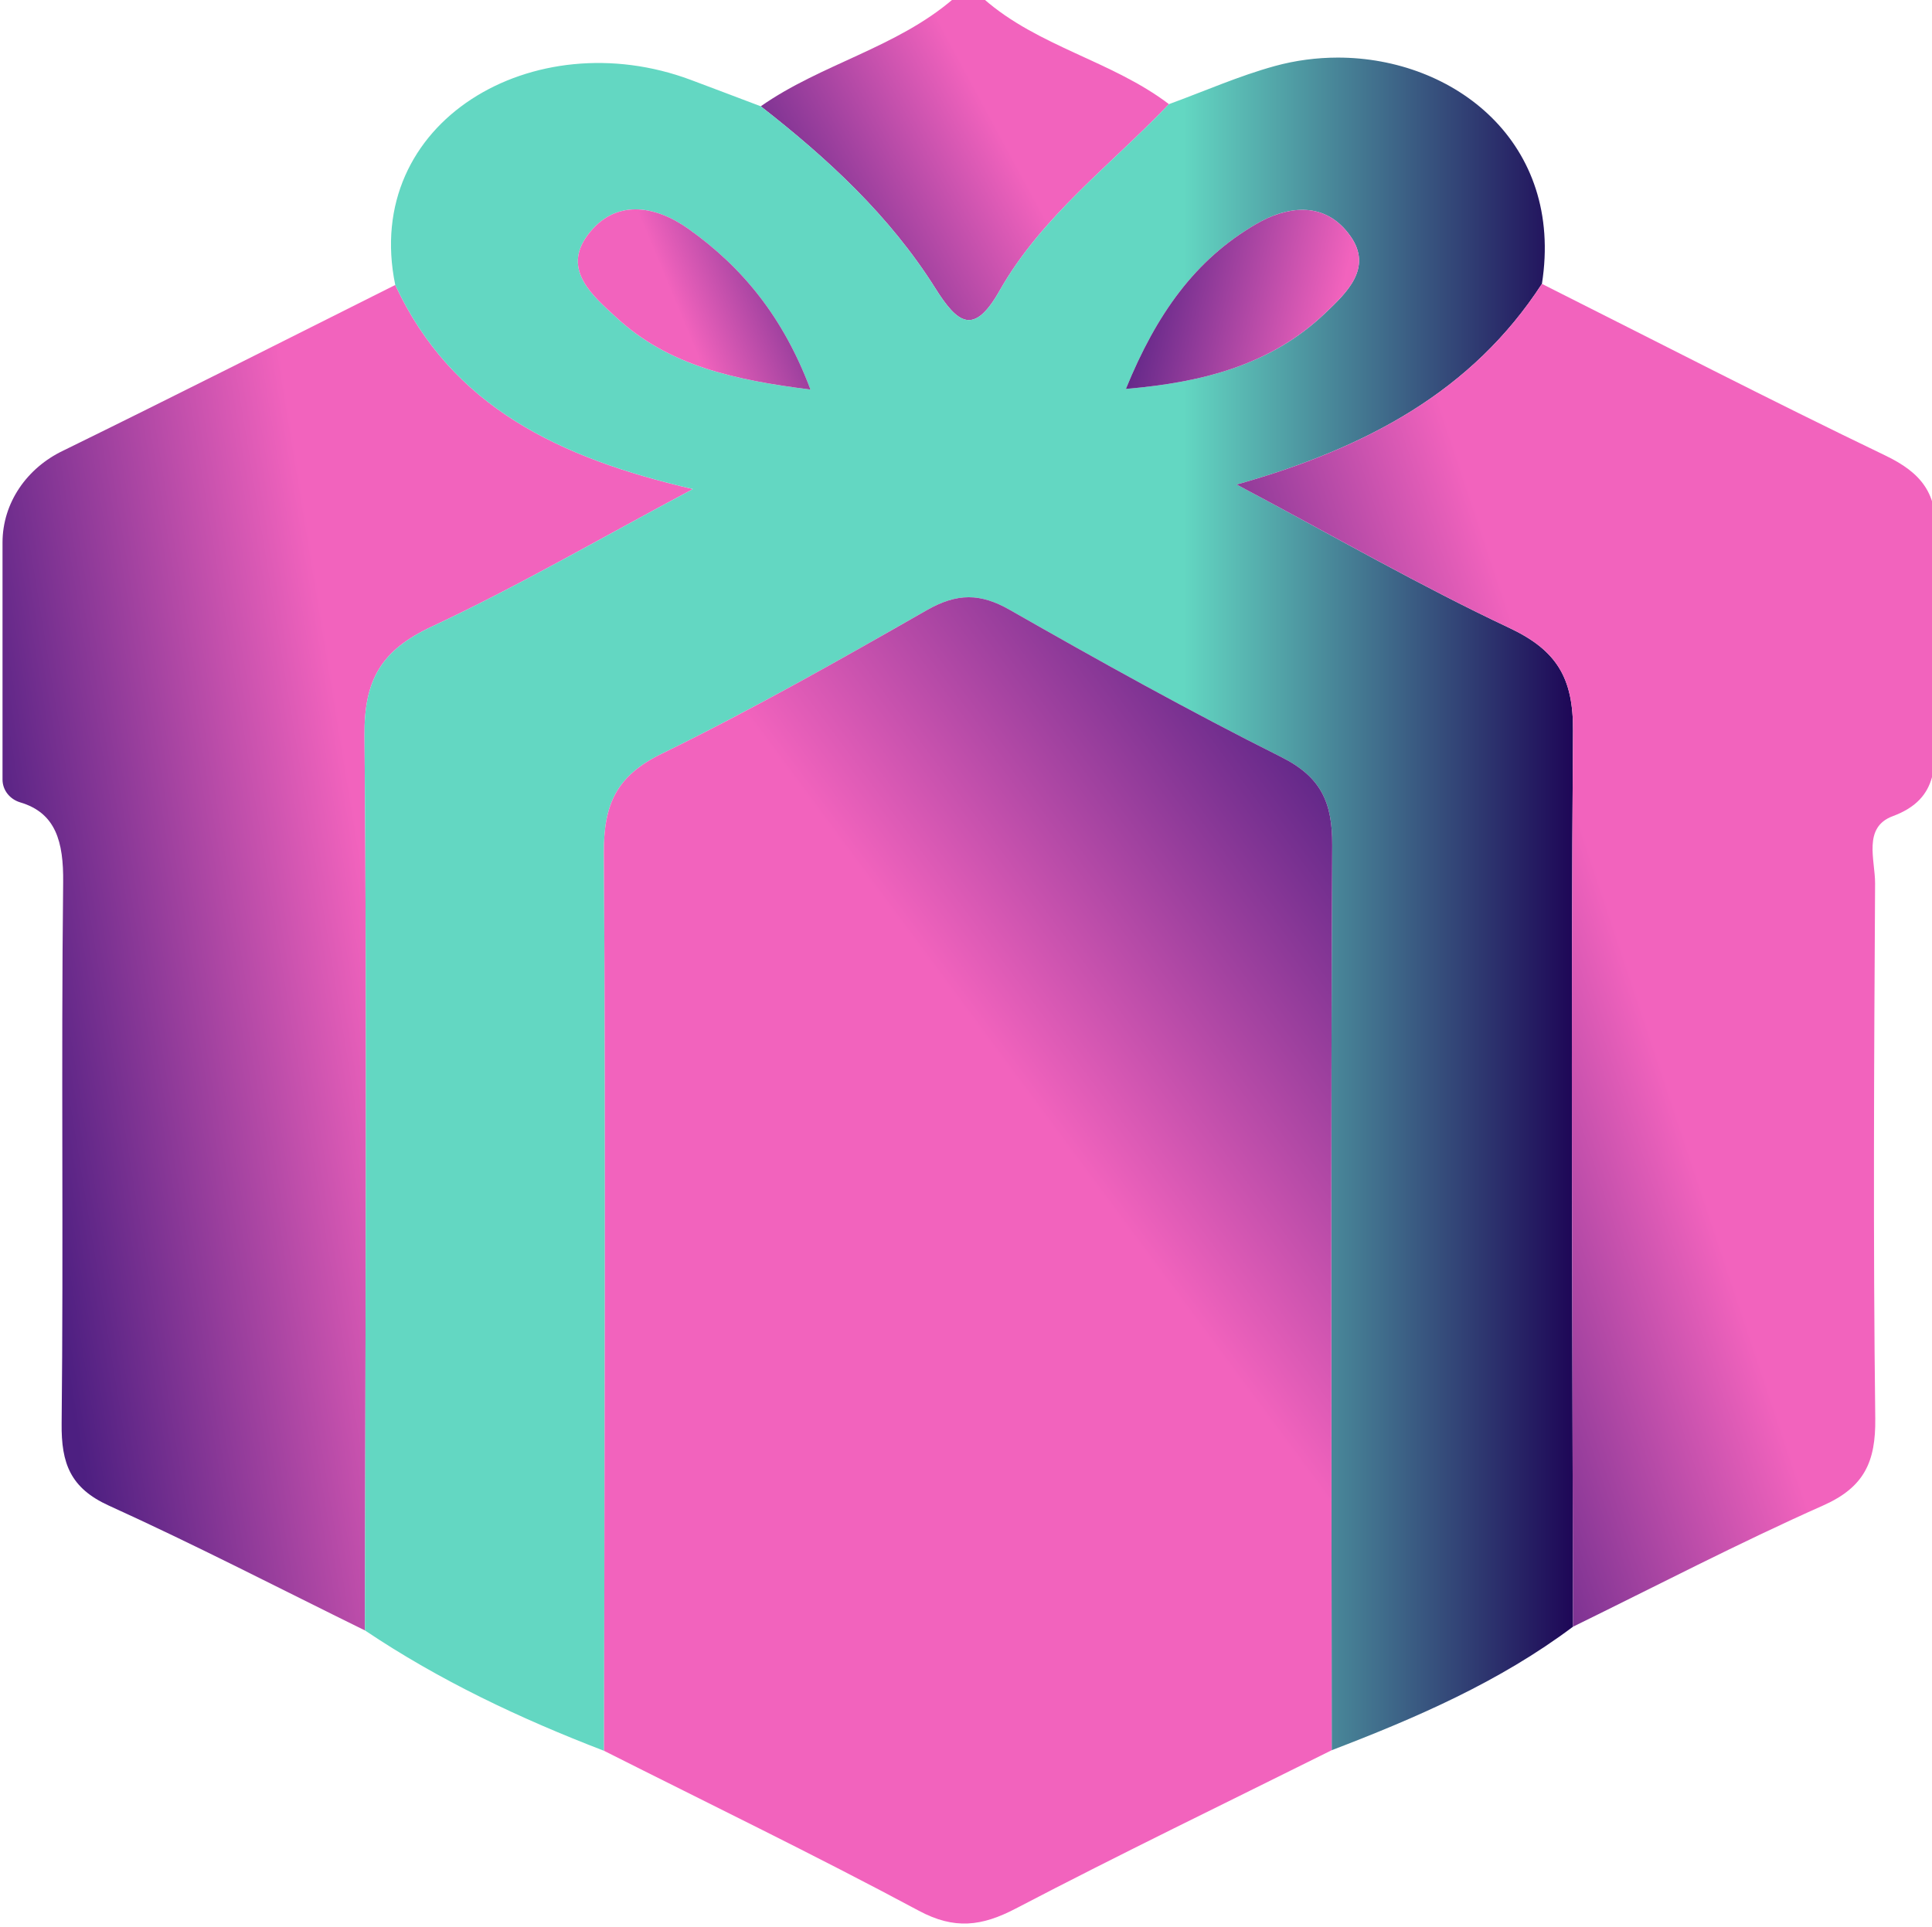 <?xml version="1.0" encoding="UTF-8" standalone="no"?>
<svg
   xmlns:dc="http://purl.org/dc/elements/1.1/"
   xmlns:cc="http://creativecommons.org/ns#"
   xmlns:rdf="http://www.w3.org/1999/02/22-rdf-syntax-ns#"
   xmlns:svg="http://www.w3.org/2000/svg"
   xmlns="http://www.w3.org/2000/svg"
   xmlns:sodipodi="http://sodipodi.sourceforge.net/DTD/sodipodi-0.dtd"
   xmlns:inkscape="http://www.inkscape.org/namespaces/inkscape"
   sodipodi:docname="present.svg"
   inkscape:version="1.0 (6e3e5246a0, 2020-05-07)"
   id="svg17891"
   version="1.1"
   viewBox="0 0 29.95 29.879"
   height="29.879mm"
   width="29.95mm">
  <defs
     id="defs17885">
    <linearGradient
       x1="0"
       y1="0"
       x2="1"
       y2="0"
       gradientUnits="userSpaceOnUse"
       gradientTransform="matrix(49.937,7.749,7.749,-49.937,175.353,283.977)"
       spreadMethod="pad"
       id="linearGradient5042">
      <stop
         style="stop-opacity:1;stop-color:#4d1f81"
         offset="0"
         id="stop5036" />
      <stop
         style="stop-opacity:1;stop-color:#f263bd"
         offset="0.322"
         id="stop5038" />
      <stop
         style="stop-opacity:1;stop-color:#f263bd"
         offset="1"
         id="stop5040" />
    </linearGradient>
    <linearGradient
       x1="0"
       y1="0"
       x2="1"
       y2="0"
       gradientUnits="userSpaceOnUse"
       gradientTransform="matrix(34.583,18.798,18.798,-34.583,207.739,316.446)"
       spreadMethod="pad"
       id="linearGradient5064">
      <stop
         style="stop-opacity:1;stop-color:#4d1f81"
         offset="0"
         id="stop5058" />
      <stop
         style="stop-opacity:1;stop-color:#f263bd"
         offset="0.322"
         id="stop5060" />
      <stop
         style="stop-opacity:1;stop-color:#f263bd"
         offset="1"
         id="stop5062" />
    </linearGradient>
    <linearGradient
       x1="0"
       y1="0"
       x2="1"
       y2="0"
       gradientUnits="userSpaceOnUse"
       gradientTransform="matrix(53.071,0,0,-53.071,190.832,288.834)"
       spreadMethod="pad"
       id="linearGradient5086">
      <stop
         style="stop-opacity:1;stop-color:#63d7c2"
         offset="0"
         id="stop5080" />
      <stop
         style="stop-opacity:1;stop-color:#63d7c2"
         offset="0.678"
         id="stop5082" />
      <stop
         style="stop-opacity:1;stop-color:#1e0757"
         offset="1"
         id="stop5084" />
    </linearGradient>
    <linearGradient
       x1="0"
       y1="0"
       x2="1"
       y2="0"
       gradientUnits="userSpaceOnUse"
       gradientTransform="matrix(-52.09,-38.888,-38.888,52.09,239.375,289.146)"
       spreadMethod="pad"
       id="linearGradient5108">
      <stop
         style="stop-opacity:1;stop-color:#4d1f81"
         offset="0"
         id="stop5102" />
      <stop
         style="stop-opacity:1;stop-color:#f263bd"
         offset="0.322"
         id="stop5104" />
      <stop
         style="stop-opacity:1;stop-color:#f263bd"
         offset="1"
         id="stop5106" />
    </linearGradient>
    <linearGradient
       x1="0"
       y1="0"
       x2="1"
       y2="0"
       gradientUnits="userSpaceOnUse"
       gradientTransform="matrix(47.354,16.072,16.072,-47.354,230.615,282.312)"
       spreadMethod="pad"
       id="linearGradient5130">
      <stop
         style="stop-opacity:1;stop-color:#4d1f81"
         offset="0"
         id="stop5124" />
      <stop
         style="stop-opacity:1;stop-color:#f263bd"
         offset="0.322"
         id="stop5126" />
      <stop
         style="stop-opacity:1;stop-color:#f263bd"
         offset="1"
         id="stop5128" />
    </linearGradient>
    <linearGradient
       x1="0"
       y1="0"
       x2="1"
       y2="0"
       gradientUnits="userSpaceOnUse"
       gradientTransform="matrix(29.274,-7.031,-7.031,-29.274,223.984,316.436)"
       spreadMethod="pad"
       id="linearGradient5152">
      <stop
         style="stop-opacity:1;stop-color:#4d1f81"
         offset="0"
         id="stop5146" />
      <stop
         style="stop-opacity:1;stop-color:#f263bd"
         offset="0.322"
         id="stop5148" />
      <stop
         style="stop-opacity:1;stop-color:#f263bd"
         offset="1"
         id="stop5150" />
    </linearGradient>
    <linearGradient
       x1="0"
       y1="0"
       x2="1"
       y2="0"
       gradientUnits="userSpaceOnUse"
       gradientTransform="matrix(-22.529,-9.327,-9.327,22.529,211.953,317.725)"
       spreadMethod="pad"
       id="linearGradient5174">
      <stop
         style="stop-opacity:1;stop-color:#4d1f81"
         offset="0"
         id="stop5168" />
      <stop
         style="stop-opacity:1;stop-color:#f263bd"
         offset="0.322"
         id="stop5170" />
      <stop
         style="stop-opacity:1;stop-color:#f263bd"
         offset="1"
         id="stop5172" />
    </linearGradient>
  </defs>
  <sodipodi:namedview
     inkscape:window-maximized="0"
     inkscape:window-y="27"
     inkscape:window-x="122"
     inkscape:window-height="1016"
     inkscape:window-width="1428"
     showgrid="false"
     inkscape:document-rotation="0"
     inkscape:current-layer="layer1"
     inkscape:document-units="mm"
     inkscape:cy="56.463894"
     inkscape:cx="56.598142"
     inkscape:zoom="0.35"
     inkscape:pageshadow="2"
     inkscape:pageopacity="0.0"
     borderopacity="1.0"
     bordercolor="#666666"
     pagecolor="#ffffff"
     id="base" />
  <g
     transform="translate(-90.858,-133.227)"
     id="layer1"
     inkscape:groupmode="layer"
     inkscape:label="Layer 1">
    <g
       transform="matrix(0.353,0,0,-0.353,29.145,249.205)"
       id="g10211">
      <g
         id="g5024">
        <g
           id="g5026">
          <g
             id="g5032">
            <g
               id="g5034">
              <path
                 id="path5044"
                 style="fill:url(#linearGradient5042);stroke:none"
                 d="m 177.626,308.769 c -0.007,-0.003 -0.016,-0.007 -0.024,-0.012 v 0 c -1.589,-0.756 -2.667,-2.284 -2.667,-4.042 v 0 -10.404 c 0,-0.474 0.326,-0.87 0.78,-1.005 v 0 c 1.561,-0.464 1.904,-1.729 1.883,-3.518 v 0 c -0.092,-7.922 0.018,-15.848 -0.067,-23.771 v 0 c -0.019,-1.746 0.384,-2.83 2.072,-3.598 v 0 c 3.796,-1.723 7.503,-3.643 11.247,-5.483 v 0 c 0.016,13.106 0.099,26.212 -0.018,39.316 v 0 c -0.021,2.458 0.753,3.744 2.948,4.772 v 0 c 3.763,1.759 7.367,3.855 11.477,6.045 v 0 c -5.866,1.362 -10.587,3.609 -13.075,8.964 v 0 c -4.849,-2.429 -9.687,-4.878 -14.556,-7.264" />
            </g>
          </g>
        </g>
      </g>
      <g
         id="g5046">
        <g
           id="g5048">
          <g
             id="g5054">
            <g
               id="g5056">
              <path
                 id="path5066"
                 style="fill:url(#linearGradient5064);stroke:none"
                 d="m 216.693,328.603 c -2.498,-2.151 -5.8,-2.86 -8.46,-4.722 v 0 c 2.94,-2.293 5.665,-4.81 7.663,-7.988 v 0 c 0.983,-1.563 1.696,-2.108 2.823,-0.116 v 0 c 1.857,3.278 4.894,5.524 7.44,8.198 v 0 c -2.506,1.905 -5.746,2.523 -8.139,4.628 v 0 c -0.238,0.105 -0.462,0.153 -0.676,0.153 v 0 c -0.228,0 -0.444,-0.055 -0.651,-0.153" />
            </g>
          </g>
        </g>
      </g>
      <g
         id="g5068">
        <g
           id="g5070">
          <g
             id="g5076">
            <g
               id="g5078">
              <path
                 id="path5088"
                 style="fill:url(#linearGradient5086);stroke:none"
                 d="m 230.806,325.648 c -1.582,-0.435 -3.099,-1.109 -4.647,-1.673 v 0 c -2.546,-2.674 -5.583,-4.92 -7.44,-8.198 v 0 c -1.127,-1.992 -1.84,-1.447 -2.823,0.116 v 0 c -1.998,3.178 -4.723,5.695 -7.663,7.988 v 0 c -1.023,0.386 -2.046,0.776 -3.07,1.159 v 0 c -6.898,2.579 -14.46,-1.831 -12.981,-9.007 v 0 c 2.488,-5.355 7.209,-7.602 13.075,-8.964 v 0 c -4.11,-2.19 -7.714,-4.286 -11.477,-6.045 v 0 c -2.195,-1.028 -2.969,-2.314 -2.948,-4.772 v 0 c 0.117,-13.104 0.034,-26.21 0.018,-39.315 v 0 c 3.279,-2.203 6.824,-3.877 10.501,-5.289 v 0 c 0.015,13.141 0.082,26.282 -0.007,39.421 v 0 c -0.013,2.152 0.542,3.397 2.542,4.374 v 0 c 3.961,1.933 7.804,4.116 11.633,6.302 v 0 c 1.299,0.742 2.329,0.772 3.642,0.021 v 0 c 3.926,-2.241 7.88,-4.445 11.922,-6.464 v 0 c 1.756,-0.876 2.256,-1.995 2.246,-3.875 v 0 c -0.068,-13.251 -0.028,-26.502 -0.023,-39.753 v 0 c 3.727,1.427 7.376,3.008 10.597,5.425 v 0 c -0.02,13.116 -0.101,26.232 0,39.347 v 0 c 0.018,2.331 -0.716,3.546 -2.805,4.528 v 0 c -3.871,1.824 -7.593,3.969 -11.965,6.293 v 0 c 5.735,1.615 10.35,4.111 13.405,8.814 v 0 c 0.976,6.204 -3.846,9.939 -8.966,9.939 v 0 c -0.923,-10e-4 -1.856,-0.122 -2.766,-0.372 m -28.913,-11.043 c -1.023,0.944 -2.402,2.082 -1.262,3.616 v 0 c 1.205,1.62 2.973,1.309 4.429,0.273 v 0 c 2.362,-1.68 4.162,-3.871 5.356,-7.055 v 0 c -3.379,0.423 -6.245,1.06 -8.523,3.166 m 28.089,4.099 c 1.455,0.848 3.08,0.986 4.148,-0.528 v 0 c 0.993,-1.405 -0.174,-2.491 -1.122,-3.392 v 0 c -2.341,-2.223 -5.25,-3.02 -8.74,-3.317 v 0 c 1.347,3.302 3.05,5.683 5.714,7.237" />
            </g>
          </g>
        </g>
      </g>
      <g
         id="g5090">
        <g
           id="g5092">
          <g
             id="g5098">
            <g
               id="g5100">
              <path
                 id="path5110"
                 style="fill:url(#linearGradient5108);stroke:none"
                 d="m 215.519,301.745 c -3.829,-2.186 -7.672,-4.369 -11.633,-6.302 v 0 c -2,-0.977 -2.555,-2.222 -2.542,-4.374 v 0 c 0.089,-13.139 0.022,-26.28 0.007,-39.421 v 0 c 4.615,-2.327 9.269,-4.583 13.824,-7.025 v 0 c 1.567,-0.84 2.766,-0.684 4.262,0.099 v 0 c 4.583,2.395 9.24,4.645 13.869,6.952 v 0 c -0.005,13.251 -0.045,26.502 0.023,39.753 v 0 c 0.01,1.88 -0.49,2.999 -2.246,3.875 v 0 c -4.042,2.019 -7.996,4.223 -11.922,6.464 v 0 c -0.646,0.369 -1.222,0.55 -1.796,0.55 v 0 c -0.594,0 -1.185,-0.194 -1.846,-0.571" />
            </g>
          </g>
        </g>
      </g>
      <g
         id="g5112">
        <g
           id="g5114">
          <g
             id="g5120">
            <g
               id="g5122">
              <path
                 id="path5132"
                 style="fill:url(#linearGradient5130);stroke:none"
                 d="m 229.133,307.267 c 4.372,-2.324 8.094,-4.469 11.965,-6.293 v 0 c 2.089,-0.982 2.823,-2.197 2.805,-4.528 v 0 c -0.101,-13.115 -0.02,-26.231 0,-39.347 v 0 c 3.656,1.79 7.272,3.674 10.99,5.327 v 0 c 1.804,0.803 2.307,1.92 2.284,3.817 v 0 c -0.096,7.833 -0.053,15.668 -0.008,23.502 v 0 c 0.006,1.025 -0.551,2.464 0.775,2.955 v 0 c 2.123,0.786 1.854,2.409 1.841,4.05 v 0 c -0.022,2.759 -0.129,5.526 0.036,8.273 v 0 c 0.112,1.844 -0.614,2.756 -2.21,3.523 v 0 c -5.063,2.434 -10.054,5.012 -15.073,7.535 v 0 c -3.055,-4.703 -7.67,-7.199 -13.405,-8.814" />
            </g>
          </g>
        </g>
      </g>
      <g
         id="g5134">
        <g
           id="g5136">
          <g
             id="g5142">
            <g
               id="g5144">
              <path
                 id="path5154"
                 style="fill:url(#linearGradient5152);stroke:none"
                 d="m 229.982,318.704 c -2.664,-1.554 -4.367,-3.935 -5.714,-7.237 v 0 c 3.49,0.297 6.399,1.094 8.74,3.317 v 0 c 0.948,0.901 2.115,1.987 1.122,3.392 v 0 c -0.579,0.821 -1.321,1.156 -2.112,1.156 v 0 c -0.668,0 -1.37,-0.239 -2.036,-0.628" />
            </g>
          </g>
        </g>
      </g>
      <g
         id="g5156">
        <g
           id="g5158">
          <g
             id="g5164">
            <g
               id="g5166">
              <path
                 id="path5176"
                 style="fill:url(#linearGradient5174);stroke:none"
                 d="m 200.631,318.221 c -1.14,-1.534 0.239,-2.672 1.262,-3.616 v 0 c 2.278,-2.106 5.144,-2.743 8.523,-3.166 v 0 c -1.194,3.184 -2.994,5.375 -5.356,7.055 v 0 c -0.733,0.522 -1.546,0.859 -2.326,0.859 v 0 c -0.768,0 -1.505,-0.328 -2.103,-1.132" />
            </g>
          </g>
        </g>
      </g>
    </g>
  </g>
</svg>

